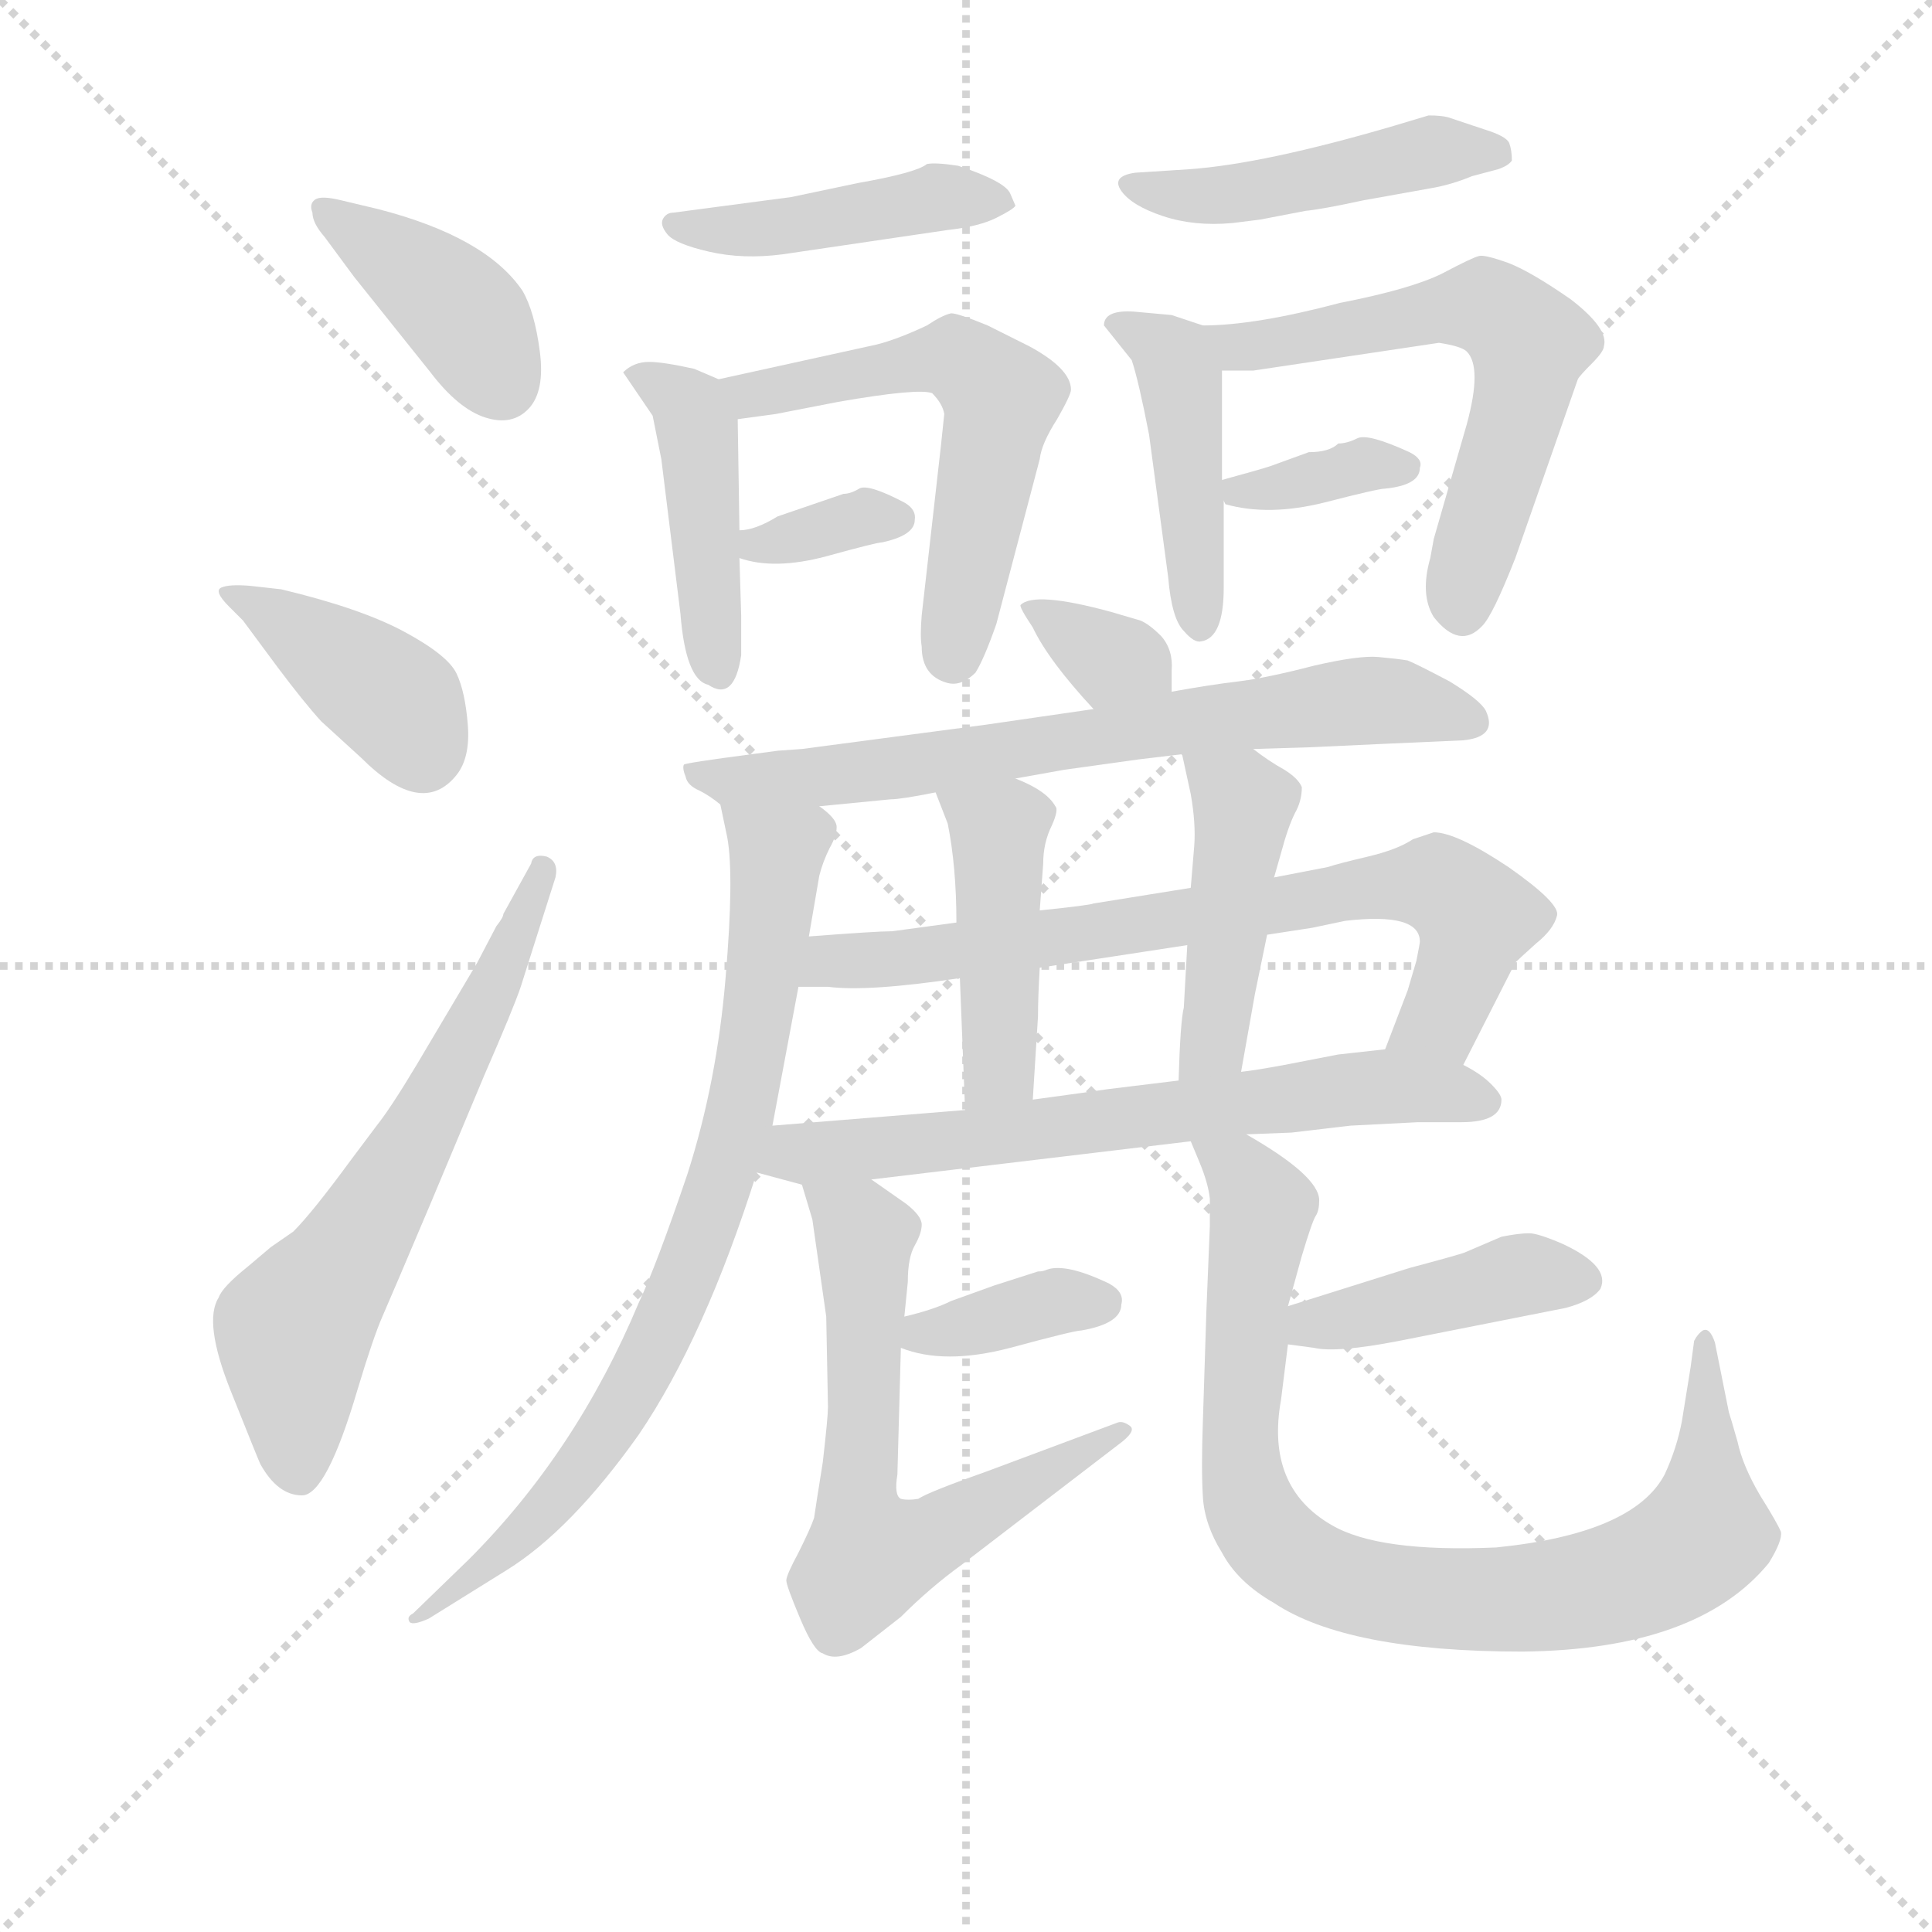 <svg version="1.1" viewBox="0 0 1024 1024" xmlns="http://www.w3.org/2000/svg">
  <g stroke="lightgray" stroke-dasharray="1,1" stroke-width="1" transform="scale(4, 4)">
    <line x1="0" y1="0" x2="256" y2="256"></line>
    <line x1="256" y1="0" x2="0" y2="256"></line>
    <line x1="128" y1="0" x2="128" y2="256"></line>
    <line x1="0" y1="128" x2="256" y2="128"></line>
  </g>
<g transform="scale(0.92, -0.92) translate(60, -900)">
   <style type="text/css">
    @keyframes keyframes0 {
      from {
       stroke: blue;
       stroke-dashoffset: 400;
       stroke-width: 128;
       }
       57% {
       animation-timing-function: step-end;
       stroke: blue;
       stroke-dashoffset: 0;
       stroke-width: 128;
       }
       to {
       stroke: black;
       stroke-width: 1024;
       }
       }
       #make-me-a-hanzi-animation-0 {
         animation: keyframes0 0.576s both;
         animation-delay: 0s;
         animation-timing-function: linear;
       }
    @keyframes keyframes1 {
      from {
       stroke: blue;
       stroke-dashoffset: 402;
       stroke-width: 128;
       }
       57% {
       animation-timing-function: step-end;
       stroke: blue;
       stroke-dashoffset: 0;
       stroke-width: 128;
       }
       to {
       stroke: black;
       stroke-width: 1024;
       }
       }
       #make-me-a-hanzi-animation-1 {
         animation: keyframes1 0.577s both;
         animation-delay: 0.576s;
         animation-timing-function: linear;
       }
    @keyframes keyframes2 {
      from {
       stroke: blue;
       stroke-dashoffset: 639;
       stroke-width: 128;
       }
       68% {
       animation-timing-function: step-end;
       stroke: blue;
       stroke-dashoffset: 0;
       stroke-width: 128;
       }
       to {
       stroke: black;
       stroke-width: 1024;
       }
       }
       #make-me-a-hanzi-animation-2 {
         animation: keyframes2 0.77s both;
         animation-delay: 1.153s;
         animation-timing-function: linear;
       }
    @keyframes keyframes3 {
      from {
       stroke: blue;
       stroke-dashoffset: 447;
       stroke-width: 128;
       }
       59% {
       animation-timing-function: step-end;
       stroke: blue;
       stroke-dashoffset: 0;
       stroke-width: 128;
       }
       to {
       stroke: black;
       stroke-width: 1024;
       }
       }
       #make-me-a-hanzi-animation-3 {
         animation: keyframes3 0.614s both;
         animation-delay: 1.923s;
         animation-timing-function: linear;
       }
    @keyframes keyframes4 {
      from {
       stroke: blue;
       stroke-dashoffset: 440;
       stroke-width: 128;
       }
       59% {
       animation-timing-function: step-end;
       stroke: blue;
       stroke-dashoffset: 0;
       stroke-width: 128;
       }
       to {
       stroke: black;
       stroke-width: 1024;
       }
       }
       #make-me-a-hanzi-animation-4 {
         animation: keyframes4 0.608s both;
         animation-delay: 2.536s;
         animation-timing-function: linear;
       }
    @keyframes keyframes5 {
      from {
       stroke: blue;
       stroke-dashoffset: 573;
       stroke-width: 128;
       }
       65% {
       animation-timing-function: step-end;
       stroke: blue;
       stroke-dashoffset: 0;
       stroke-width: 128;
       }
       to {
       stroke: black;
       stroke-width: 1024;
       }
       }
       #make-me-a-hanzi-animation-5 {
         animation: keyframes5 0.716s both;
         animation-delay: 3.145s;
         animation-timing-function: linear;
       }
    @keyframes keyframes6 {
      from {
       stroke: blue;
       stroke-dashoffset: 344;
       stroke-width: 128;
       }
       53% {
       animation-timing-function: step-end;
       stroke: blue;
       stroke-dashoffset: 0;
       stroke-width: 128;
       }
       to {
       stroke: black;
       stroke-width: 1024;
       }
       }
       #make-me-a-hanzi-animation-6 {
         animation: keyframes6 0.53s both;
         animation-delay: 3.861s;
         animation-timing-function: linear;
       }
    @keyframes keyframes7 {
      from {
       stroke: blue;
       stroke-dashoffset: 467;
       stroke-width: 128;
       }
       60% {
       animation-timing-function: step-end;
       stroke: blue;
       stroke-dashoffset: 0;
       stroke-width: 128;
       }
       to {
       stroke: black;
       stroke-width: 1024;
       }
       }
       #make-me-a-hanzi-animation-7 {
         animation: keyframes7 0.63s both;
         animation-delay: 4.391s;
         animation-timing-function: linear;
       }
    @keyframes keyframes8 {
      from {
       stroke: blue;
       stroke-dashoffset: 446;
       stroke-width: 128;
       }
       59% {
       animation-timing-function: step-end;
       stroke: blue;
       stroke-dashoffset: 0;
       stroke-width: 128;
       }
       to {
       stroke: black;
       stroke-width: 1024;
       }
       }
       #make-me-a-hanzi-animation-8 {
         animation: keyframes8 0.613s both;
         animation-delay: 5.021s;
         animation-timing-function: linear;
       }
    @keyframes keyframes9 {
      from {
       stroke: blue;
       stroke-dashoffset: 607;
       stroke-width: 128;
       }
       66% {
       animation-timing-function: step-end;
       stroke: blue;
       stroke-dashoffset: 0;
       stroke-width: 128;
       }
       to {
       stroke: black;
       stroke-width: 1024;
       }
       }
       #make-me-a-hanzi-animation-9 {
         animation: keyframes9 0.744s both;
         animation-delay: 5.634s;
         animation-timing-function: linear;
       }
    @keyframes keyframes10 {
      from {
       stroke: blue;
       stroke-dashoffset: 353;
       stroke-width: 128;
       }
       53% {
       animation-timing-function: step-end;
       stroke: blue;
       stroke-dashoffset: 0;
       stroke-width: 128;
       }
       to {
       stroke: black;
       stroke-width: 1024;
       }
       }
       #make-me-a-hanzi-animation-10 {
         animation: keyframes10 0.537s both;
         animation-delay: 6.378s;
         animation-timing-function: linear;
       }
    @keyframes keyframes11 {
      from {
       stroke: blue;
       stroke-dashoffset: 339;
       stroke-width: 128;
       }
       52% {
       animation-timing-function: step-end;
       stroke: blue;
       stroke-dashoffset: 0;
       stroke-width: 128;
       }
       to {
       stroke: black;
       stroke-width: 1024;
       }
       }
       #make-me-a-hanzi-animation-11 {
         animation: keyframes11 0.526s both;
         animation-delay: 6.915s;
         animation-timing-function: linear;
       }
    @keyframes keyframes12 {
      from {
       stroke: blue;
       stroke-dashoffset: 710;
       stroke-width: 128;
       }
       70% {
       animation-timing-function: step-end;
       stroke: blue;
       stroke-dashoffset: 0;
       stroke-width: 128;
       }
       to {
       stroke: black;
       stroke-width: 1024;
       }
       }
       #make-me-a-hanzi-animation-12 {
         animation: keyframes12 0.828s both;
         animation-delay: 7.441s;
         animation-timing-function: linear;
       }
    @keyframes keyframes13 {
      from {
       stroke: blue;
       stroke-dashoffset: 789;
       stroke-width: 128;
       }
       72% {
       animation-timing-function: step-end;
       stroke: blue;
       stroke-dashoffset: 0;
       stroke-width: 128;
       }
       to {
       stroke: black;
       stroke-width: 1024;
       }
       }
       #make-me-a-hanzi-animation-13 {
         animation: keyframes13 0.892s both;
         animation-delay: 8.269s;
         animation-timing-function: linear;
       }
    @keyframes keyframes14 {
      from {
       stroke: blue;
       stroke-dashoffset: 745;
       stroke-width: 128;
       }
       71% {
       animation-timing-function: step-end;
       stroke: blue;
       stroke-dashoffset: 0;
       stroke-width: 128;
       }
       to {
       stroke: black;
       stroke-width: 1024;
       }
       }
       #make-me-a-hanzi-animation-14 {
         animation: keyframes14 0.856s both;
         animation-delay: 9.161s;
         animation-timing-function: linear;
       }
    @keyframes keyframes15 {
      from {
       stroke: blue;
       stroke-dashoffset: 449;
       stroke-width: 128;
       }
       59% {
       animation-timing-function: step-end;
       stroke: blue;
       stroke-dashoffset: 0;
       stroke-width: 128;
       }
       to {
       stroke: black;
       stroke-width: 1024;
       }
       }
       #make-me-a-hanzi-animation-15 {
         animation: keyframes15 0.615s both;
         animation-delay: 10.017s;
         animation-timing-function: linear;
       }
    @keyframes keyframes16 {
      from {
       stroke: blue;
       stroke-dashoffset: 451;
       stroke-width: 128;
       }
       59% {
       animation-timing-function: step-end;
       stroke: blue;
       stroke-dashoffset: 0;
       stroke-width: 128;
       }
       to {
       stroke: black;
       stroke-width: 1024;
       }
       }
       #make-me-a-hanzi-animation-16 {
         animation: keyframes16 0.617s both;
         animation-delay: 10.632s;
         animation-timing-function: linear;
       }
    @keyframes keyframes17 {
      from {
       stroke: blue;
       stroke-dashoffset: 671;
       stroke-width: 128;
       }
       69% {
       animation-timing-function: step-end;
       stroke: blue;
       stroke-dashoffset: 0;
       stroke-width: 128;
       }
       to {
       stroke: black;
       stroke-width: 1024;
       }
       }
       #make-me-a-hanzi-animation-17 {
         animation: keyframes17 0.796s both;
         animation-delay: 11.25s;
         animation-timing-function: linear;
       }
    @keyframes keyframes18 {
      from {
       stroke: blue;
       stroke-dashoffset: 366;
       stroke-width: 128;
       }
       54% {
       animation-timing-function: step-end;
       stroke: blue;
       stroke-dashoffset: 0;
       stroke-width: 128;
       }
       to {
       stroke: black;
       stroke-width: 1024;
       }
       }
       #make-me-a-hanzi-animation-18 {
         animation: keyframes18 0.548s both;
         animation-delay: 12.046s;
         animation-timing-function: linear;
       }
    @keyframes keyframes19 {
      from {
       stroke: blue;
       stroke-dashoffset: 643;
       stroke-width: 128;
       }
       68% {
       animation-timing-function: step-end;
       stroke: blue;
       stroke-dashoffset: 0;
       stroke-width: 128;
       }
       to {
       stroke: black;
       stroke-width: 1024;
       }
       }
       #make-me-a-hanzi-animation-19 {
         animation: keyframes19 0.773s both;
         animation-delay: 12.593s;
         animation-timing-function: linear;
       }
    @keyframes keyframes20 {
      from {
       stroke: blue;
       stroke-dashoffset: 424;
       stroke-width: 128;
       }
       58% {
       animation-timing-function: step-end;
       stroke: blue;
       stroke-dashoffset: 0;
       stroke-width: 128;
       }
       to {
       stroke: black;
       stroke-width: 1024;
       }
       }
       #make-me-a-hanzi-animation-20 {
         animation: keyframes20 0.595s both;
         animation-delay: 13.367s;
         animation-timing-function: linear;
       }
    @keyframes keyframes21 {
      from {
       stroke: blue;
       stroke-dashoffset: 880;
       stroke-width: 128;
       }
       74% {
       animation-timing-function: step-end;
       stroke: blue;
       stroke-dashoffset: 0;
       stroke-width: 128;
       }
       to {
       stroke: black;
       stroke-width: 1024;
       }
       }
       #make-me-a-hanzi-animation-21 {
         animation: keyframes21 0.966s both;
         animation-delay: 13.962s;
         animation-timing-function: linear;
       }
</style>
<path d="M 188.0 685.5 Q 204.0 664.5 219.5 659.5 Q 235.0 654.5 244.5 664.5 Q 254.0 674.5 251.0 697.5 Q 248.0 720.5 241.0 732.5 Q 220.0 763.5 158.0 779.5 L 137.0 784.5 Q 125.0 787.5 121.5 785.0 Q 118.0 782.5 120.0 777.5 Q 120.0 771.5 127.0 763.5 L 144.0 740.5 L 188.0 685.5 Z" fill="lightgray"></path> 
<path d="M 84.0 562.5 Q 72.0 563.5 67.5 561.5 Q 63.0 559.5 72.0 550.5 L 80.0 542.5 L 100.0 515.5 Q 115.0 495.5 125.0 484.5 L 148.0 463.5 Q 183.0 428.5 203.0 453.5 Q 211.0 463.5 209.5 482.5 Q 208.0 501.5 203.0 512.0 Q 198.0 522.5 173.0 536.0 Q 148.0 549.5 102.0 560.5 L 84.0 562.5 Z" fill="lightgray"></path> 
<path d="M 260.0 394.5 Q 262.0 403.5 255.0 406.5 Q 247.0 408.5 246.0 402.5 L 230.0 373.5 Q 230.0 371.5 226.0 366.5 L 215.0 345.5 L 180.0 286.5 Q 165.0 261.5 157.0 251.5 L 142.0 231.5 Q 120.0 201.5 109.0 190.5 L 96.0 181.5 L 83.0 170.5 Q 68.0 158.5 66.0 152.5 Q 57.0 138.5 73.0 98.5 Q 89.0 58.5 90.0 56.5 Q 100.0 38.5 114.0 38.5 Q 128.0 38.5 146.0 99.5 Q 155.0 129.5 160.5 142.0 Q 166.0 154.5 188.0 206.5 L 219.0 280.5 Q 236.0 319.5 240.0 331.5 L 260.0 394.5 Z" fill="lightgray"></path> 
<path d="M 522.0 788.5 Q 519.0 795.5 492.0 804.5 Q 479.0 806.5 474.0 805.5 Q 468.0 800.5 434.0 794.5 L 396.0 786.5 L 328.0 777.5 Q 324.0 777.5 322.0 774.0 Q 320.0 770.5 324.5 765.0 Q 329.0 759.5 348.5 755.0 Q 368.0 750.5 391.0 753.5 L 486.0 767.5 Q 504.0 769.5 514.0 774.5 Q 524.0 779.5 525.0 781.5 L 522.0 788.5 Z" fill="lightgray"></path> 
<path d="M 366.0 594.5 L 365.0 658.5 C 365.0 676.5 365.0 676.5 354.0 681.5 L 340.0 687.5 Q 322.0 691.5 314.0 691.5 Q 305.0 691.5 299.0 685.5 L 316.0 660.5 L 321.0 635.5 L 332.0 546.5 Q 335.0 508.5 348.0 505.5 Q 363.0 495.5 367.0 522.5 L 367.0 545.5 L 366.0 578.5 L 366.0 594.5 Z" fill="lightgray"></path> 
<path d="M 365.0 658.5 L 387.0 661.5 L 423.0 668.5 Q 469.0 676.5 477.0 673.5 Q 483.0 667.5 484.0 661.5 L 482.0 642.5 L 471.0 545.5 Q 470.0 533.5 471.0 527.5 Q 471.0 510.5 486.0 506.5 Q 494.0 504.5 502.0 512.5 Q 507.0 520.5 514.0 540.5 L 539.0 635.5 Q 540.0 644.5 549.0 658.5 Q 557.0 672.5 557.0 675.5 Q 557.0 687.5 533.0 700.5 L 509.0 712.5 Q 492.0 719.5 488.0 719.5 Q 483.0 718.5 474.0 712.5 Q 457.0 704.5 445.0 701.5 L 354.0 681.5 C 325.0 675.5 335.0 654.5 365.0 658.5 Z" fill="lightgray"></path> 
<path d="M 448.0 587.5 Q 467.0 591.5 467.0 600.5 Q 468.0 606.5 461.0 610.5 Q 440.0 621.5 435.0 618.5 Q 430.0 615.5 426.0 615.5 L 388.0 602.5 Q 375.0 594.5 366.0 594.5 C 336.0 592.5 337.0 587.5 366.0 578.5 Q 386.0 571.5 416.0 579.5 Q 445.0 587.5 448.0 587.5 Z" fill="lightgray"></path> 
<path d="M 803.0 802.5 Q 809.0 804.5 811.0 807.5 Q 811.0 813.5 809.5 817.5 Q 808.0 821.5 795.0 825.5 L 774.0 832.5 Q 770.0 833.5 763.0 833.5 L 743.0 827.5 Q 668.0 805.5 625.0 802.5 L 594.0 800.5 Q 580.0 798.5 586.0 790.0 Q 592.0 781.5 610.0 775.5 Q 628.0 769.5 650.0 771.5 L 666.0 773.5 L 692.0 778.5 Q 702.0 779.5 725.0 784.5 L 764.0 791.5 Q 776.0 793.5 788.0 798.5 L 803.0 802.5 Z" fill="lightgray"></path> 
<path d="M 644.0 623.5 L 644.0 686.5 C 644.0 708.5 644.0 708.5 633.0 712.5 L 615.0 718.5 L 593.0 720.5 Q 576.0 721.5 576.0 712.5 L 592.0 692.5 Q 596.0 680.5 602.0 649.5 L 613.0 567.5 Q 615.0 543.5 622.0 536.5 Q 628.0 529.5 632.0 530.5 Q 645.0 532.5 645.0 561.5 L 645.0 611.5 L 644.0 623.5 Z" fill="lightgray"></path> 
<path d="M 644.0 686.5 L 662.0 686.5 L 769.0 702.5 Q 782.0 700.5 785.0 697.5 Q 794.0 688.5 785.0 655.5 L 766.0 589.5 L 764.0 578.5 Q 758.0 557.5 766.0 544.5 Q 781.0 525.5 794.0 539.5 Q 800.0 545.5 813.0 578.5 L 849.0 681.5 Q 850.0 683.5 857.0 690.5 Q 864.0 697.5 864.0 700.5 Q 867.0 710.5 845.0 727.5 Q 822.0 743.5 809.0 748.5 Q 795.0 753.5 792.0 752.5 Q 788.0 751.5 771.0 742.5 Q 753.0 733.5 712.0 725.5 Q 663.0 712.5 633.0 712.5 C 603.0 711.5 614.0 686.5 644.0 686.5 Z" fill="lightgray"></path> 
<path d="M 758.0 630.5 Q 760.0 635.5 752.0 639.5 Q 728.0 650.5 722.0 647.5 Q 716.0 644.5 711.0 644.5 Q 706.0 639.5 694.0 639.5 L 672.0 631.5 Q 666.0 629.5 644.0 623.5 C 635.0 620.5 635.0 620.5 645.0 611.5 L 646.0 609.5 Q 671.0 602.5 703.0 610.5 Q 734.0 618.5 738.0 618.5 Q 758.0 620.5 758.0 630.5 Z" fill="lightgray"></path> 
<path d="M 615.0 501.5 L 615.0 513.5 Q 616.0 525.5 609.0 533.5 Q 602.0 540.5 597.0 542.5 L 580.0 547.5 Q 536.0 559.5 528.0 551.5 Q 527.0 550.5 535.0 538.5 Q 544.0 519.5 570.0 491.5 C 590.0 469.5 615.0 471.5 615.0 501.5 Z" fill="lightgray"></path> 
<path d="M 662.0 468.5 L 695.0 469.5 L 738.0 471.5 Q 782.0 473.5 783.0 473.5 Q 803.0 475.5 796.0 490.5 Q 793.0 496.5 775.0 507.5 Q 756.0 517.5 751.0 519.5 Q 745.0 520.5 734.0 521.5 Q 723.0 522.5 697.0 516.5 Q 670.0 509.5 654.0 507.5 Q 637.0 505.5 615.0 501.5 L 570.0 491.5 L 508.0 482.5 L 402.0 468.5 L 388.0 467.5 L 373.0 465.5 Q 335.0 460.5 334.0 459.5 Q 333.0 457.5 335.0 452.5 Q 336.0 447.5 343.0 444.5 Q 349.0 441.5 355.0 436.5 C 364.0 430.5 382.0 432.5 412.0 435.5 L 453.0 439.5 Q 459.0 439.5 479.0 443.5 L 525.0 451.5 L 553.0 456.5 L 596.0 462.5 L 621.0 465.5 L 662.0 468.5 Z" fill="lightgray"></path> 
<path d="M 355.0 436.5 L 359.0 417.5 Q 363.0 395.5 358.0 336.5 Q 353.0 276.5 336.0 223.5 Q 318.0 170.5 308.0 149.5 Q 272.0 63.5 210.0 1.5 L 178.0 -29.5 Q 174.0 -31.5 176.0 -34.5 Q 178.0 -36.5 187.0 -32.5 Q 195.0 -27.5 232.0 -4.5 Q 269.0 18.5 308.0 73.5 Q 346.0 129.5 376.0 224.5 L 385.0 251.5 L 400.0 331.5 L 406.0 360.5 L 412.0 395.5 Q 414.0 403.5 418.0 411.5 Q 422.0 418.5 422.0 423.5 Q 422.0 428.5 412.0 435.5 C 394.0 459.5 349.0 465.5 355.0 436.5 Z" fill="lightgray"></path> 
<path d="M 783.0 286.5 L 813.0 345.5 Q 815.0 347.5 825.0 356.5 Q 835.0 364.5 837.0 372.5 Q 839.0 379.5 809.0 400.5 Q 779.0 420.5 766.0 420.5 L 754.0 416.5 Q 745.0 410.5 728.0 406.5 Q 711.0 402.5 705.0 400.5 L 674.0 394.5 L 626.0 388.5 L 570.0 379.5 Q 568.0 378.5 539.0 375.5 L 491.0 368.5 L 454.0 363.5 Q 445.0 363.5 406.0 360.5 C 376.0 358.5 370.0 331.5 400.0 331.5 L 417.0 331.5 Q 440.0 328.5 493.0 336.5 L 539.0 342.5 L 624.0 355.5 L 670.0 361.5 L 696.0 365.5 L 715.0 369.5 Q 758.0 374.5 758.0 357.5 Q 758.0 356.5 756.0 346.5 L 751.0 329.5 L 738.0 295.5 C 727.0 267.5 769.0 259.5 783.0 286.5 Z" fill="lightgray"></path> 
<path d="M 493.0 336.5 L 496.0 260.5 C 497.0 230.5 533.0 236.5 535.0 266.5 L 538.0 314.5 Q 538.0 325.5 539.0 342.5 L 539.0 375.5 L 541.0 402.5 Q 541.0 414.5 546.0 424.5 Q 550.0 433.5 548.0 435.5 Q 543.0 444.5 525.0 451.5 C 497.0 463.5 468.0 471.5 479.0 443.5 L 486.0 425.5 Q 491.0 400.5 491.0 368.5 L 493.0 336.5 Z" fill="lightgray"></path> 
<path d="M 674.0 394.5 L 678.0 408.5 Q 682.0 423.5 686.0 431.5 Q 690.0 438.5 690.0 446.5 Q 688.0 451.5 680.0 456.5 Q 671.0 461.5 662.0 468.5 C 638.0 486.5 615.0 494.5 621.0 465.5 L 626.0 442.5 Q 629.0 425.5 628.0 412.5 L 626.0 388.5 L 624.0 355.5 L 622.0 319.5 Q 620.0 311.5 619.0 277.5 C 618.0 247.5 650.0 252.5 655.0 282.5 L 663.0 327.5 L 670.0 361.5 L 674.0 394.5 Z" fill="lightgray"></path> 
<path d="M 442.0 220.5 L 626.0 242.5 L 658.0 246.5 L 684.0 247.5 L 718.0 251.5 L 757.0 253.5 L 782.0 253.5 Q 805.0 253.5 805.0 266.5 Q 805.0 269.5 799.0 275.5 Q 793.0 281.5 783.0 286.5 C 764.0 298.5 764.0 298.5 738.0 295.5 L 711.0 292.5 L 680.0 286.5 Q 664.0 283.5 655.0 282.5 L 619.0 277.5 L 578.0 272.5 Q 572.0 271.5 535.0 266.5 L 496.0 260.5 L 385.0 251.5 C 355.0 249.5 347.0 232.5 376.0 224.5 L 402.0 217.5 L 442.0 220.5 Z" fill="lightgray"></path> 
<path d="M 563.0 133.5 Q 586.0 137.5 586.0 148.5 Q 588.0 155.5 579.0 160.5 Q 554.0 172.5 543.0 168.5 Q 541.0 167.5 538.0 167.5 L 513.0 159.5 L 488.0 150.5 Q 478.0 145.5 461.0 141.5 C 432.0 134.5 431.0 133.5 459.0 123.5 Q 484.0 113.5 522.0 123.5 Q 559.0 133.5 563.0 133.5 Z" fill="lightgray"></path> 
<path d="M 461.0 141.5 L 463.0 161.5 Q 463.0 175.5 467.0 182.5 Q 471.0 189.5 471.0 194.5 Q 471.0 199.5 462.0 206.5 L 442.0 220.5 C 417.0 237.5 393.0 246.5 402.0 217.5 L 408.0 197.5 L 416.0 141.5 L 417.0 89.5 Q 417.0 83.5 414.0 57.5 Q 410.0 32.5 409.0 25.5 Q 407.0 19.5 400.0 5.5 Q 393.0 -7.5 393.0 -10.5 Q 393.0 -13.5 401.0 -32.5 Q 409.0 -51.5 414.0 -52.5 Q 422.0 -57.5 436.0 -49.5 L 459.0 -31.5 Q 476.0 -14.5 494.0 -1.5 L 584.0 67.5 Q 595.0 75.5 591.0 78.5 Q 587.0 81.5 584.0 80.5 L 509.0 52.5 Q 475.0 40.5 469.0 36.5 Q 463.0 35.5 459.0 36.5 Q 455.0 38.5 457.0 50.5 L 459.0 123.5 L 461.0 141.5 Z" fill="lightgray"></path> 
<path d="M 682.0 125.5 L 697.0 123.5 Q 710.0 120.5 746.0 127.5 L 842.0 146.5 Q 857.0 150.5 862.0 157.5 Q 868.0 170.5 840.0 183.5 Q 826.0 189.5 821.0 189.5 Q 815.0 189.5 805.0 187.5 L 784.0 178.5 Q 782.0 177.5 752.0 169.5 L 682.0 147.5 C 653.0 138.5 652.0 129.5 682.0 125.5 Z" fill="lightgray"></path> 
<path d="M 626.0 242.5 L 631.0 230.5 Q 636.0 218.5 637.0 209.5 L 637.0 193.5 L 635.0 144.5 L 633.0 81.5 Q 632.0 53.5 633.0 37.5 Q 634.0 21.5 644.0 5.5 Q 653.0 -11.5 674.0 -23.5 Q 716.0 -51.5 817.0 -51.5 Q 918.0 -50.5 959.0 -0.5 Q 967.0 12.5 966.0 17.5 Q 964.0 22.5 954.0 38.5 Q 944.0 55.5 941.0 69.5 Q 937.0 83.5 936.0 86.5 L 928.0 126.5 Q 925.0 135.5 921.0 133.5 Q 918.0 131.5 916.0 127.5 L 914.0 112.5 L 909.0 81.5 Q 906.0 65.5 899.0 50.5 Q 881.0 16.5 802.0 8.5 Q 734.0 5.5 707.0 21.5 Q 669.0 43.5 678.0 93.5 L 682.0 125.5 L 682.0 147.5 L 690.0 176.5 Q 696.0 196.5 698.0 199.5 Q 700.0 202.5 700.0 208.5 Q 700.0 222.5 658.0 246.5 C 632.0 262.5 615.0 270.5 626.0 242.5 Z" fill="lightgray"></path> 
      <clipPath id="make-me-a-hanzi-clip-0">
      <path d="M 188.0 685.5 Q 204.0 664.5 219.5 659.5 Q 235.0 654.5 244.5 664.5 Q 254.0 674.5 251.0 697.5 Q 248.0 720.5 241.0 732.5 Q 220.0 763.5 158.0 779.5 L 137.0 784.5 Q 125.0 787.5 121.5 785.0 Q 118.0 782.5 120.0 777.5 Q 120.0 771.5 127.0 763.5 L 144.0 740.5 L 188.0 685.5 Z" fill="lightgray"></path>
      </clipPath>
      <path clip-path="url(#make-me-a-hanzi-clip-0)" d="M 129.0 779.5 L 205.0 720.5 L 229.0 679.5 " fill="none" id="make-me-a-hanzi-animation-0" stroke-dasharray="272 544" stroke-linecap="round"></path>

      <clipPath id="make-me-a-hanzi-clip-1">
      <path d="M 84.0 562.5 Q 72.0 563.5 67.5 561.5 Q 63.0 559.5 72.0 550.5 L 80.0 542.5 L 100.0 515.5 Q 115.0 495.5 125.0 484.5 L 148.0 463.5 Q 183.0 428.5 203.0 453.5 Q 211.0 463.5 209.5 482.5 Q 208.0 501.5 203.0 512.0 Q 198.0 522.5 173.0 536.0 Q 148.0 549.5 102.0 560.5 L 84.0 562.5 Z" fill="lightgray"></path>
      </clipPath>
      <path clip-path="url(#make-me-a-hanzi-clip-1)" d="M 72.0 556.5 L 106.0 540.5 L 162.0 500.5 L 183.0 466.5 " fill="none" id="make-me-a-hanzi-animation-1" stroke-dasharray="274 548" stroke-linecap="round"></path>

      <clipPath id="make-me-a-hanzi-clip-2">
      <path d="M 260.0 394.5 Q 262.0 403.5 255.0 406.5 Q 247.0 408.5 246.0 402.5 L 230.0 373.5 Q 230.0 371.5 226.0 366.5 L 215.0 345.5 L 180.0 286.5 Q 165.0 261.5 157.0 251.5 L 142.0 231.5 Q 120.0 201.5 109.0 190.5 L 96.0 181.5 L 83.0 170.5 Q 68.0 158.5 66.0 152.5 Q 57.0 138.5 73.0 98.5 Q 89.0 58.5 90.0 56.5 Q 100.0 38.5 114.0 38.5 Q 128.0 38.5 146.0 99.5 Q 155.0 129.5 160.5 142.0 Q 166.0 154.5 188.0 206.5 L 219.0 280.5 Q 236.0 319.5 240.0 331.5 L 260.0 394.5 Z" fill="lightgray"></path>
      </clipPath>
      <path clip-path="url(#make-me-a-hanzi-clip-2)" d="M 112.0 52.5 L 109.0 133.5 L 181.0 245.5 L 253.0 398.5 " fill="none" id="make-me-a-hanzi-animation-2" stroke-dasharray="511 1022" stroke-linecap="round"></path>

      <clipPath id="make-me-a-hanzi-clip-3">
      <path d="M 522.0 788.5 Q 519.0 795.5 492.0 804.5 Q 479.0 806.5 474.0 805.5 Q 468.0 800.5 434.0 794.5 L 396.0 786.5 L 328.0 777.5 Q 324.0 777.5 322.0 774.0 Q 320.0 770.5 324.5 765.0 Q 329.0 759.5 348.5 755.0 Q 368.0 750.5 391.0 753.5 L 486.0 767.5 Q 504.0 769.5 514.0 774.5 Q 524.0 779.5 525.0 781.5 L 522.0 788.5 Z" fill="lightgray"></path>
      </clipPath>
      <path clip-path="url(#make-me-a-hanzi-clip-3)" d="M 328.0 770.5 L 369.0 766.5 L 484.0 786.5 L 517.0 782.5 " fill="none" id="make-me-a-hanzi-animation-3" stroke-dasharray="319 638" stroke-linecap="round"></path>

      <clipPath id="make-me-a-hanzi-clip-4">
      <path d="M 366.0 594.5 L 365.0 658.5 C 365.0 676.5 365.0 676.5 354.0 681.5 L 340.0 687.5 Q 322.0 691.5 314.0 691.5 Q 305.0 691.5 299.0 685.5 L 316.0 660.5 L 321.0 635.5 L 332.0 546.5 Q 335.0 508.5 348.0 505.5 Q 363.0 495.5 367.0 522.5 L 367.0 545.5 L 366.0 578.5 L 366.0 594.5 Z" fill="lightgray"></path>
      </clipPath>
      <path clip-path="url(#make-me-a-hanzi-clip-4)" d="M 309.0 682.5 L 338.0 665.5 L 342.0 651.5 L 355.0 516.5 " fill="none" id="make-me-a-hanzi-animation-4" stroke-dasharray="312 624" stroke-linecap="round"></path>

      <clipPath id="make-me-a-hanzi-clip-5">
      <path d="M 365.0 658.5 L 387.0 661.5 L 423.0 668.5 Q 469.0 676.5 477.0 673.5 Q 483.0 667.5 484.0 661.5 L 482.0 642.5 L 471.0 545.5 Q 470.0 533.5 471.0 527.5 Q 471.0 510.5 486.0 506.5 Q 494.0 504.5 502.0 512.5 Q 507.0 520.5 514.0 540.5 L 539.0 635.5 Q 540.0 644.5 549.0 658.5 Q 557.0 672.5 557.0 675.5 Q 557.0 687.5 533.0 700.5 L 509.0 712.5 Q 492.0 719.5 488.0 719.5 Q 483.0 718.5 474.0 712.5 Q 457.0 704.5 445.0 701.5 L 354.0 681.5 C 325.0 675.5 335.0 654.5 365.0 658.5 Z" fill="lightgray"></path>
      </clipPath>
      <path clip-path="url(#make-me-a-hanzi-clip-5)" d="M 363.0 678.5 L 372.0 672.5 L 490.0 694.5 L 513.0 675.5 L 517.0 666.5 L 489.0 522.5 " fill="none" id="make-me-a-hanzi-animation-5" stroke-dasharray="445 890" stroke-linecap="round"></path>

      <clipPath id="make-me-a-hanzi-clip-6">
      <path d="M 448.0 587.5 Q 467.0 591.5 467.0 600.5 Q 468.0 606.5 461.0 610.5 Q 440.0 621.5 435.0 618.5 Q 430.0 615.5 426.0 615.5 L 388.0 602.5 Q 375.0 594.5 366.0 594.5 C 336.0 592.5 337.0 587.5 366.0 578.5 Q 386.0 571.5 416.0 579.5 Q 445.0 587.5 448.0 587.5 Z" fill="lightgray"></path>
      </clipPath>
      <path clip-path="url(#make-me-a-hanzi-clip-6)" d="M 372.0 590.5 L 383.0 586.5 L 439.0 602.5 L 457.0 601.5 " fill="none" id="make-me-a-hanzi-animation-6" stroke-dasharray="216 432" stroke-linecap="round"></path>

      <clipPath id="make-me-a-hanzi-clip-7">
      <path d="M 803.0 802.5 Q 809.0 804.5 811.0 807.5 Q 811.0 813.5 809.5 817.5 Q 808.0 821.5 795.0 825.5 L 774.0 832.5 Q 770.0 833.5 763.0 833.5 L 743.0 827.5 Q 668.0 805.5 625.0 802.5 L 594.0 800.5 Q 580.0 798.5 586.0 790.0 Q 592.0 781.5 610.0 775.5 Q 628.0 769.5 650.0 771.5 L 666.0 773.5 L 692.0 778.5 Q 702.0 779.5 725.0 784.5 L 764.0 791.5 Q 776.0 793.5 788.0 798.5 L 803.0 802.5 Z" fill="lightgray"></path>
      </clipPath>
      <path clip-path="url(#make-me-a-hanzi-clip-7)" d="M 595.0 791.5 L 642.0 787.5 L 764.0 812.5 L 803.0 811.5 " fill="none" id="make-me-a-hanzi-animation-7" stroke-dasharray="339 678" stroke-linecap="round"></path>

      <clipPath id="make-me-a-hanzi-clip-8">
      <path d="M 644.0 623.5 L 644.0 686.5 C 644.0 708.5 644.0 708.5 633.0 712.5 L 615.0 718.5 L 593.0 720.5 Q 576.0 721.5 576.0 712.5 L 592.0 692.5 Q 596.0 680.5 602.0 649.5 L 613.0 567.5 Q 615.0 543.5 622.0 536.5 Q 628.0 529.5 632.0 530.5 Q 645.0 532.5 645.0 561.5 L 645.0 611.5 L 644.0 623.5 Z" fill="lightgray"></path>
      </clipPath>
      <path clip-path="url(#make-me-a-hanzi-clip-8)" d="M 585.0 711.5 L 613.0 697.5 L 621.0 678.5 L 631.0 540.5 " fill="none" id="make-me-a-hanzi-animation-8" stroke-dasharray="318 636" stroke-linecap="round"></path>

      <clipPath id="make-me-a-hanzi-clip-9">
      <path d="M 644.0 686.5 L 662.0 686.5 L 769.0 702.5 Q 782.0 700.5 785.0 697.5 Q 794.0 688.5 785.0 655.5 L 766.0 589.5 L 764.0 578.5 Q 758.0 557.5 766.0 544.5 Q 781.0 525.5 794.0 539.5 Q 800.0 545.5 813.0 578.5 L 849.0 681.5 Q 850.0 683.5 857.0 690.5 Q 864.0 697.5 864.0 700.5 Q 867.0 710.5 845.0 727.5 Q 822.0 743.5 809.0 748.5 Q 795.0 753.5 792.0 752.5 Q 788.0 751.5 771.0 742.5 Q 753.0 733.5 712.0 725.5 Q 663.0 712.5 633.0 712.5 C 603.0 711.5 614.0 686.5 644.0 686.5 Z" fill="lightgray"></path>
      </clipPath>
      <path clip-path="url(#make-me-a-hanzi-clip-9)" d="M 638.0 707.5 L 668.0 700.5 L 788.0 724.5 L 809.0 715.5 L 821.0 701.5 L 816.0 668.5 L 781.0 550.5 " fill="none" id="make-me-a-hanzi-animation-9" stroke-dasharray="479 958" stroke-linecap="round"></path>

      <clipPath id="make-me-a-hanzi-clip-10">
      <path d="M 758.0 630.5 Q 760.0 635.5 752.0 639.5 Q 728.0 650.5 722.0 647.5 Q 716.0 644.5 711.0 644.5 Q 706.0 639.5 694.0 639.5 L 672.0 631.5 Q 666.0 629.5 644.0 623.5 C 635.0 620.5 635.0 620.5 645.0 611.5 L 646.0 609.5 Q 671.0 602.5 703.0 610.5 Q 734.0 618.5 738.0 618.5 Q 758.0 620.5 758.0 630.5 Z" fill="lightgray"></path>
      </clipPath>
      <path clip-path="url(#make-me-a-hanzi-clip-10)" d="M 654.0 614.5 L 721.0 631.5 L 749.0 630.5 " fill="none" id="make-me-a-hanzi-animation-10" stroke-dasharray="225 450" stroke-linecap="round"></path>

      <clipPath id="make-me-a-hanzi-clip-11">
      <path d="M 615.0 501.5 L 615.0 513.5 Q 616.0 525.5 609.0 533.5 Q 602.0 540.5 597.0 542.5 L 580.0 547.5 Q 536.0 559.5 528.0 551.5 Q 527.0 550.5 535.0 538.5 Q 544.0 519.5 570.0 491.5 C 590.0 469.5 615.0 471.5 615.0 501.5 Z" fill="lightgray"></path>
      </clipPath>
      <path clip-path="url(#make-me-a-hanzi-clip-11)" d="M 534.0 546.5 L 579.0 520.5 L 596.0 517.5 L 606.0 507.5 " fill="none" id="make-me-a-hanzi-animation-11" stroke-dasharray="211 422" stroke-linecap="round"></path>

      <clipPath id="make-me-a-hanzi-clip-12">
      <path d="M 662.0 468.5 L 695.0 469.5 L 738.0 471.5 Q 782.0 473.5 783.0 473.5 Q 803.0 475.5 796.0 490.5 Q 793.0 496.5 775.0 507.5 Q 756.0 517.5 751.0 519.5 Q 745.0 520.5 734.0 521.5 Q 723.0 522.5 697.0 516.5 Q 670.0 509.5 654.0 507.5 Q 637.0 505.5 615.0 501.5 L 570.0 491.5 L 508.0 482.5 L 402.0 468.5 L 388.0 467.5 L 373.0 465.5 Q 335.0 460.5 334.0 459.5 Q 333.0 457.5 335.0 452.5 Q 336.0 447.5 343.0 444.5 Q 349.0 441.5 355.0 436.5 C 364.0 430.5 382.0 432.5 412.0 435.5 L 453.0 439.5 Q 459.0 439.5 479.0 443.5 L 525.0 451.5 L 553.0 456.5 L 596.0 462.5 L 621.0 465.5 L 662.0 468.5 Z" fill="lightgray"></path>
      </clipPath>
      <path clip-path="url(#make-me-a-hanzi-clip-12)" d="M 337.0 455.5 L 355.0 449.5 L 417.0 452.5 L 722.0 496.5 L 786.0 484.5 " fill="none" id="make-me-a-hanzi-animation-12" stroke-dasharray="582 1164" stroke-linecap="round"></path>

      <clipPath id="make-me-a-hanzi-clip-13">
      <path d="M 355.0 436.5 L 359.0 417.5 Q 363.0 395.5 358.0 336.5 Q 353.0 276.5 336.0 223.5 Q 318.0 170.5 308.0 149.5 Q 272.0 63.5 210.0 1.5 L 178.0 -29.5 Q 174.0 -31.5 176.0 -34.5 Q 178.0 -36.5 187.0 -32.5 Q 195.0 -27.5 232.0 -4.5 Q 269.0 18.5 308.0 73.5 Q 346.0 129.5 376.0 224.5 L 385.0 251.5 L 400.0 331.5 L 406.0 360.5 L 412.0 395.5 Q 414.0 403.5 418.0 411.5 Q 422.0 418.5 422.0 423.5 Q 422.0 428.5 412.0 435.5 C 394.0 459.5 349.0 465.5 355.0 436.5 Z" fill="lightgray"></path>
      </clipPath>
      <path clip-path="url(#make-me-a-hanzi-clip-13)" d="M 362.0 433.5 L 387.0 405.5 L 383.0 357.5 L 367.0 261.5 L 332.0 158.5 L 304.0 98.5 L 270.0 47.5 L 220.0 -4.5 L 184.0 -24.5 " fill="none" id="make-me-a-hanzi-animation-13" stroke-dasharray="661 1322" stroke-linecap="round"></path>

      <clipPath id="make-me-a-hanzi-clip-14">
      <path d="M 783.0 286.5 L 813.0 345.5 Q 815.0 347.5 825.0 356.5 Q 835.0 364.5 837.0 372.5 Q 839.0 379.5 809.0 400.5 Q 779.0 420.5 766.0 420.5 L 754.0 416.5 Q 745.0 410.5 728.0 406.5 Q 711.0 402.5 705.0 400.5 L 674.0 394.5 L 626.0 388.5 L 570.0 379.5 Q 568.0 378.5 539.0 375.5 L 491.0 368.5 L 454.0 363.5 Q 445.0 363.5 406.0 360.5 C 376.0 358.5 370.0 331.5 400.0 331.5 L 417.0 331.5 Q 440.0 328.5 493.0 336.5 L 539.0 342.5 L 624.0 355.5 L 670.0 361.5 L 696.0 365.5 L 715.0 369.5 Q 758.0 374.5 758.0 357.5 Q 758.0 356.5 756.0 346.5 L 751.0 329.5 L 738.0 295.5 C 727.0 267.5 769.0 259.5 783.0 286.5 Z" fill="lightgray"></path>
      </clipPath>
      <path clip-path="url(#make-me-a-hanzi-clip-14)" d="M 404.0 338.5 L 419.0 347.5 L 481.0 349.5 L 767.0 391.5 L 790.0 371.5 L 786.0 352.5 L 770.0 313.5 L 746.0 298.5 " fill="none" id="make-me-a-hanzi-animation-14" stroke-dasharray="617 1234" stroke-linecap="round"></path>

      <clipPath id="make-me-a-hanzi-clip-15">
      <path d="M 493.0 336.5 L 496.0 260.5 C 497.0 230.5 533.0 236.5 535.0 266.5 L 538.0 314.5 Q 538.0 325.5 539.0 342.5 L 539.0 375.5 L 541.0 402.5 Q 541.0 414.5 546.0 424.5 Q 550.0 433.5 548.0 435.5 Q 543.0 444.5 525.0 451.5 C 497.0 463.5 468.0 471.5 479.0 443.5 L 486.0 425.5 Q 491.0 400.5 491.0 368.5 L 493.0 336.5 Z" fill="lightgray"></path>
      </clipPath>
      <path clip-path="url(#make-me-a-hanzi-clip-15)" d="M 487.0 441.5 L 515.0 421.5 L 515.0 284.5 L 501.0 268.5 " fill="none" id="make-me-a-hanzi-animation-15" stroke-dasharray="321 642" stroke-linecap="round"></path>

      <clipPath id="make-me-a-hanzi-clip-16">
      <path d="M 674.0 394.5 L 678.0 408.5 Q 682.0 423.5 686.0 431.5 Q 690.0 438.5 690.0 446.5 Q 688.0 451.5 680.0 456.5 Q 671.0 461.5 662.0 468.5 C 638.0 486.5 615.0 494.5 621.0 465.5 L 626.0 442.5 Q 629.0 425.5 628.0 412.5 L 626.0 388.5 L 624.0 355.5 L 622.0 319.5 Q 620.0 311.5 619.0 277.5 C 618.0 247.5 650.0 252.5 655.0 282.5 L 663.0 327.5 L 670.0 361.5 L 674.0 394.5 Z" fill="lightgray"></path>
      </clipPath>
      <path clip-path="url(#make-me-a-hanzi-clip-16)" d="M 628.0 461.5 L 656.0 436.5 L 641.0 308.5 L 635.0 294.5 L 624.0 287.5 " fill="none" id="make-me-a-hanzi-animation-16" stroke-dasharray="323 646" stroke-linecap="round"></path>

      <clipPath id="make-me-a-hanzi-clip-17">
      <path d="M 442.0 220.5 L 626.0 242.5 L 658.0 246.5 L 684.0 247.5 L 718.0 251.5 L 757.0 253.5 L 782.0 253.5 Q 805.0 253.5 805.0 266.5 Q 805.0 269.5 799.0 275.5 Q 793.0 281.5 783.0 286.5 C 764.0 298.5 764.0 298.5 738.0 295.5 L 711.0 292.5 L 680.0 286.5 Q 664.0 283.5 655.0 282.5 L 619.0 277.5 L 578.0 272.5 Q 572.0 271.5 535.0 266.5 L 496.0 260.5 L 385.0 251.5 C 355.0 249.5 347.0 232.5 376.0 224.5 L 402.0 217.5 L 442.0 220.5 Z" fill="lightgray"></path>
      </clipPath>
      <path clip-path="url(#make-me-a-hanzi-clip-17)" d="M 384.0 229.5 L 398.0 235.5 L 494.0 242.5 L 707.0 271.5 L 742.0 274.5 L 795.0 266.5 " fill="none" id="make-me-a-hanzi-animation-17" stroke-dasharray="543 1086" stroke-linecap="round"></path>

      <clipPath id="make-me-a-hanzi-clip-18">
      <path d="M 563.0 133.5 Q 586.0 137.5 586.0 148.5 Q 588.0 155.5 579.0 160.5 Q 554.0 172.5 543.0 168.5 Q 541.0 167.5 538.0 167.5 L 513.0 159.5 L 488.0 150.5 Q 478.0 145.5 461.0 141.5 C 432.0 134.5 431.0 133.5 459.0 123.5 Q 484.0 113.5 522.0 123.5 Q 559.0 133.5 563.0 133.5 Z" fill="lightgray"></path>
      </clipPath>
      <path clip-path="url(#make-me-a-hanzi-clip-18)" d="M 467.0 127.5 L 549.0 150.5 L 574.0 149.5 " fill="none" id="make-me-a-hanzi-animation-18" stroke-dasharray="238 476" stroke-linecap="round"></path>

      <clipPath id="make-me-a-hanzi-clip-19">
      <path d="M 461.0 141.5 L 463.0 161.5 Q 463.0 175.5 467.0 182.5 Q 471.0 189.5 471.0 194.5 Q 471.0 199.5 462.0 206.5 L 442.0 220.5 C 417.0 237.5 393.0 246.5 402.0 217.5 L 408.0 197.5 L 416.0 141.5 L 417.0 89.5 Q 417.0 83.5 414.0 57.5 Q 410.0 32.5 409.0 25.5 Q 407.0 19.5 400.0 5.5 Q 393.0 -7.5 393.0 -10.5 Q 393.0 -13.5 401.0 -32.5 Q 409.0 -51.5 414.0 -52.5 Q 422.0 -57.5 436.0 -49.5 L 459.0 -31.5 Q 476.0 -14.5 494.0 -1.5 L 584.0 67.5 Q 595.0 75.5 591.0 78.5 Q 587.0 81.5 584.0 80.5 L 509.0 52.5 Q 475.0 40.5 469.0 36.5 Q 463.0 35.5 459.0 36.5 Q 455.0 38.5 457.0 50.5 L 459.0 123.5 L 461.0 141.5 Z" fill="lightgray"></path>
      </clipPath>
      <path clip-path="url(#make-me-a-hanzi-clip-19)" d="M 409.0 214.5 L 439.0 187.5 L 434.0 34.5 L 441.0 3.5 L 474.0 12.5 L 586.0 74.5 " fill="none" id="make-me-a-hanzi-animation-19" stroke-dasharray="515 1030" stroke-linecap="round"></path>

      <clipPath id="make-me-a-hanzi-clip-20">
      <path d="M 682.0 125.5 L 697.0 123.5 Q 710.0 120.5 746.0 127.5 L 842.0 146.5 Q 857.0 150.5 862.0 157.5 Q 868.0 170.5 840.0 183.5 Q 826.0 189.5 821.0 189.5 Q 815.0 189.5 805.0 187.5 L 784.0 178.5 Q 782.0 177.5 752.0 169.5 L 682.0 147.5 C 653.0 138.5 652.0 129.5 682.0 125.5 Z" fill="lightgray"></path>
      </clipPath>
      <path clip-path="url(#make-me-a-hanzi-clip-20)" d="M 690.0 131.5 L 696.0 137.5 L 809.0 164.5 L 852.0 162.5 " fill="none" id="make-me-a-hanzi-animation-20" stroke-dasharray="296 592" stroke-linecap="round"></path>

      <clipPath id="make-me-a-hanzi-clip-21">
      <path d="M 626.0 242.5 L 631.0 230.5 Q 636.0 218.5 637.0 209.5 L 637.0 193.5 L 635.0 144.5 L 633.0 81.5 Q 632.0 53.5 633.0 37.5 Q 634.0 21.5 644.0 5.5 Q 653.0 -11.5 674.0 -23.5 Q 716.0 -51.5 817.0 -51.5 Q 918.0 -50.5 959.0 -0.5 Q 967.0 12.5 966.0 17.5 Q 964.0 22.5 954.0 38.5 Q 944.0 55.5 941.0 69.5 Q 937.0 83.5 936.0 86.5 L 928.0 126.5 Q 925.0 135.5 921.0 133.5 Q 918.0 131.5 916.0 127.5 L 914.0 112.5 L 909.0 81.5 Q 906.0 65.5 899.0 50.5 Q 881.0 16.5 802.0 8.5 Q 734.0 5.5 707.0 21.5 Q 669.0 43.5 678.0 93.5 L 682.0 125.5 L 682.0 147.5 L 690.0 176.5 Q 696.0 196.5 698.0 199.5 Q 700.0 202.5 700.0 208.5 Q 700.0 222.5 658.0 246.5 C 632.0 262.5 615.0 270.5 626.0 242.5 Z" fill="lightgray"></path>
      </clipPath>
      <path clip-path="url(#make-me-a-hanzi-clip-21)" d="M 632.0 237.5 L 657.0 224.5 L 667.0 204.5 L 654.0 72.5 L 661.0 29.5 L 675.0 9.5 L 718.0 -13.5 L 757.0 -20.5 L 826.0 -20.5 L 873.0 -11.5 L 906.0 3.5 L 922.0 16.5 L 922.0 127.5 " fill="none" id="make-me-a-hanzi-animation-21" stroke-dasharray="752 1504" stroke-linecap="round"></path>

</g>
</svg>

